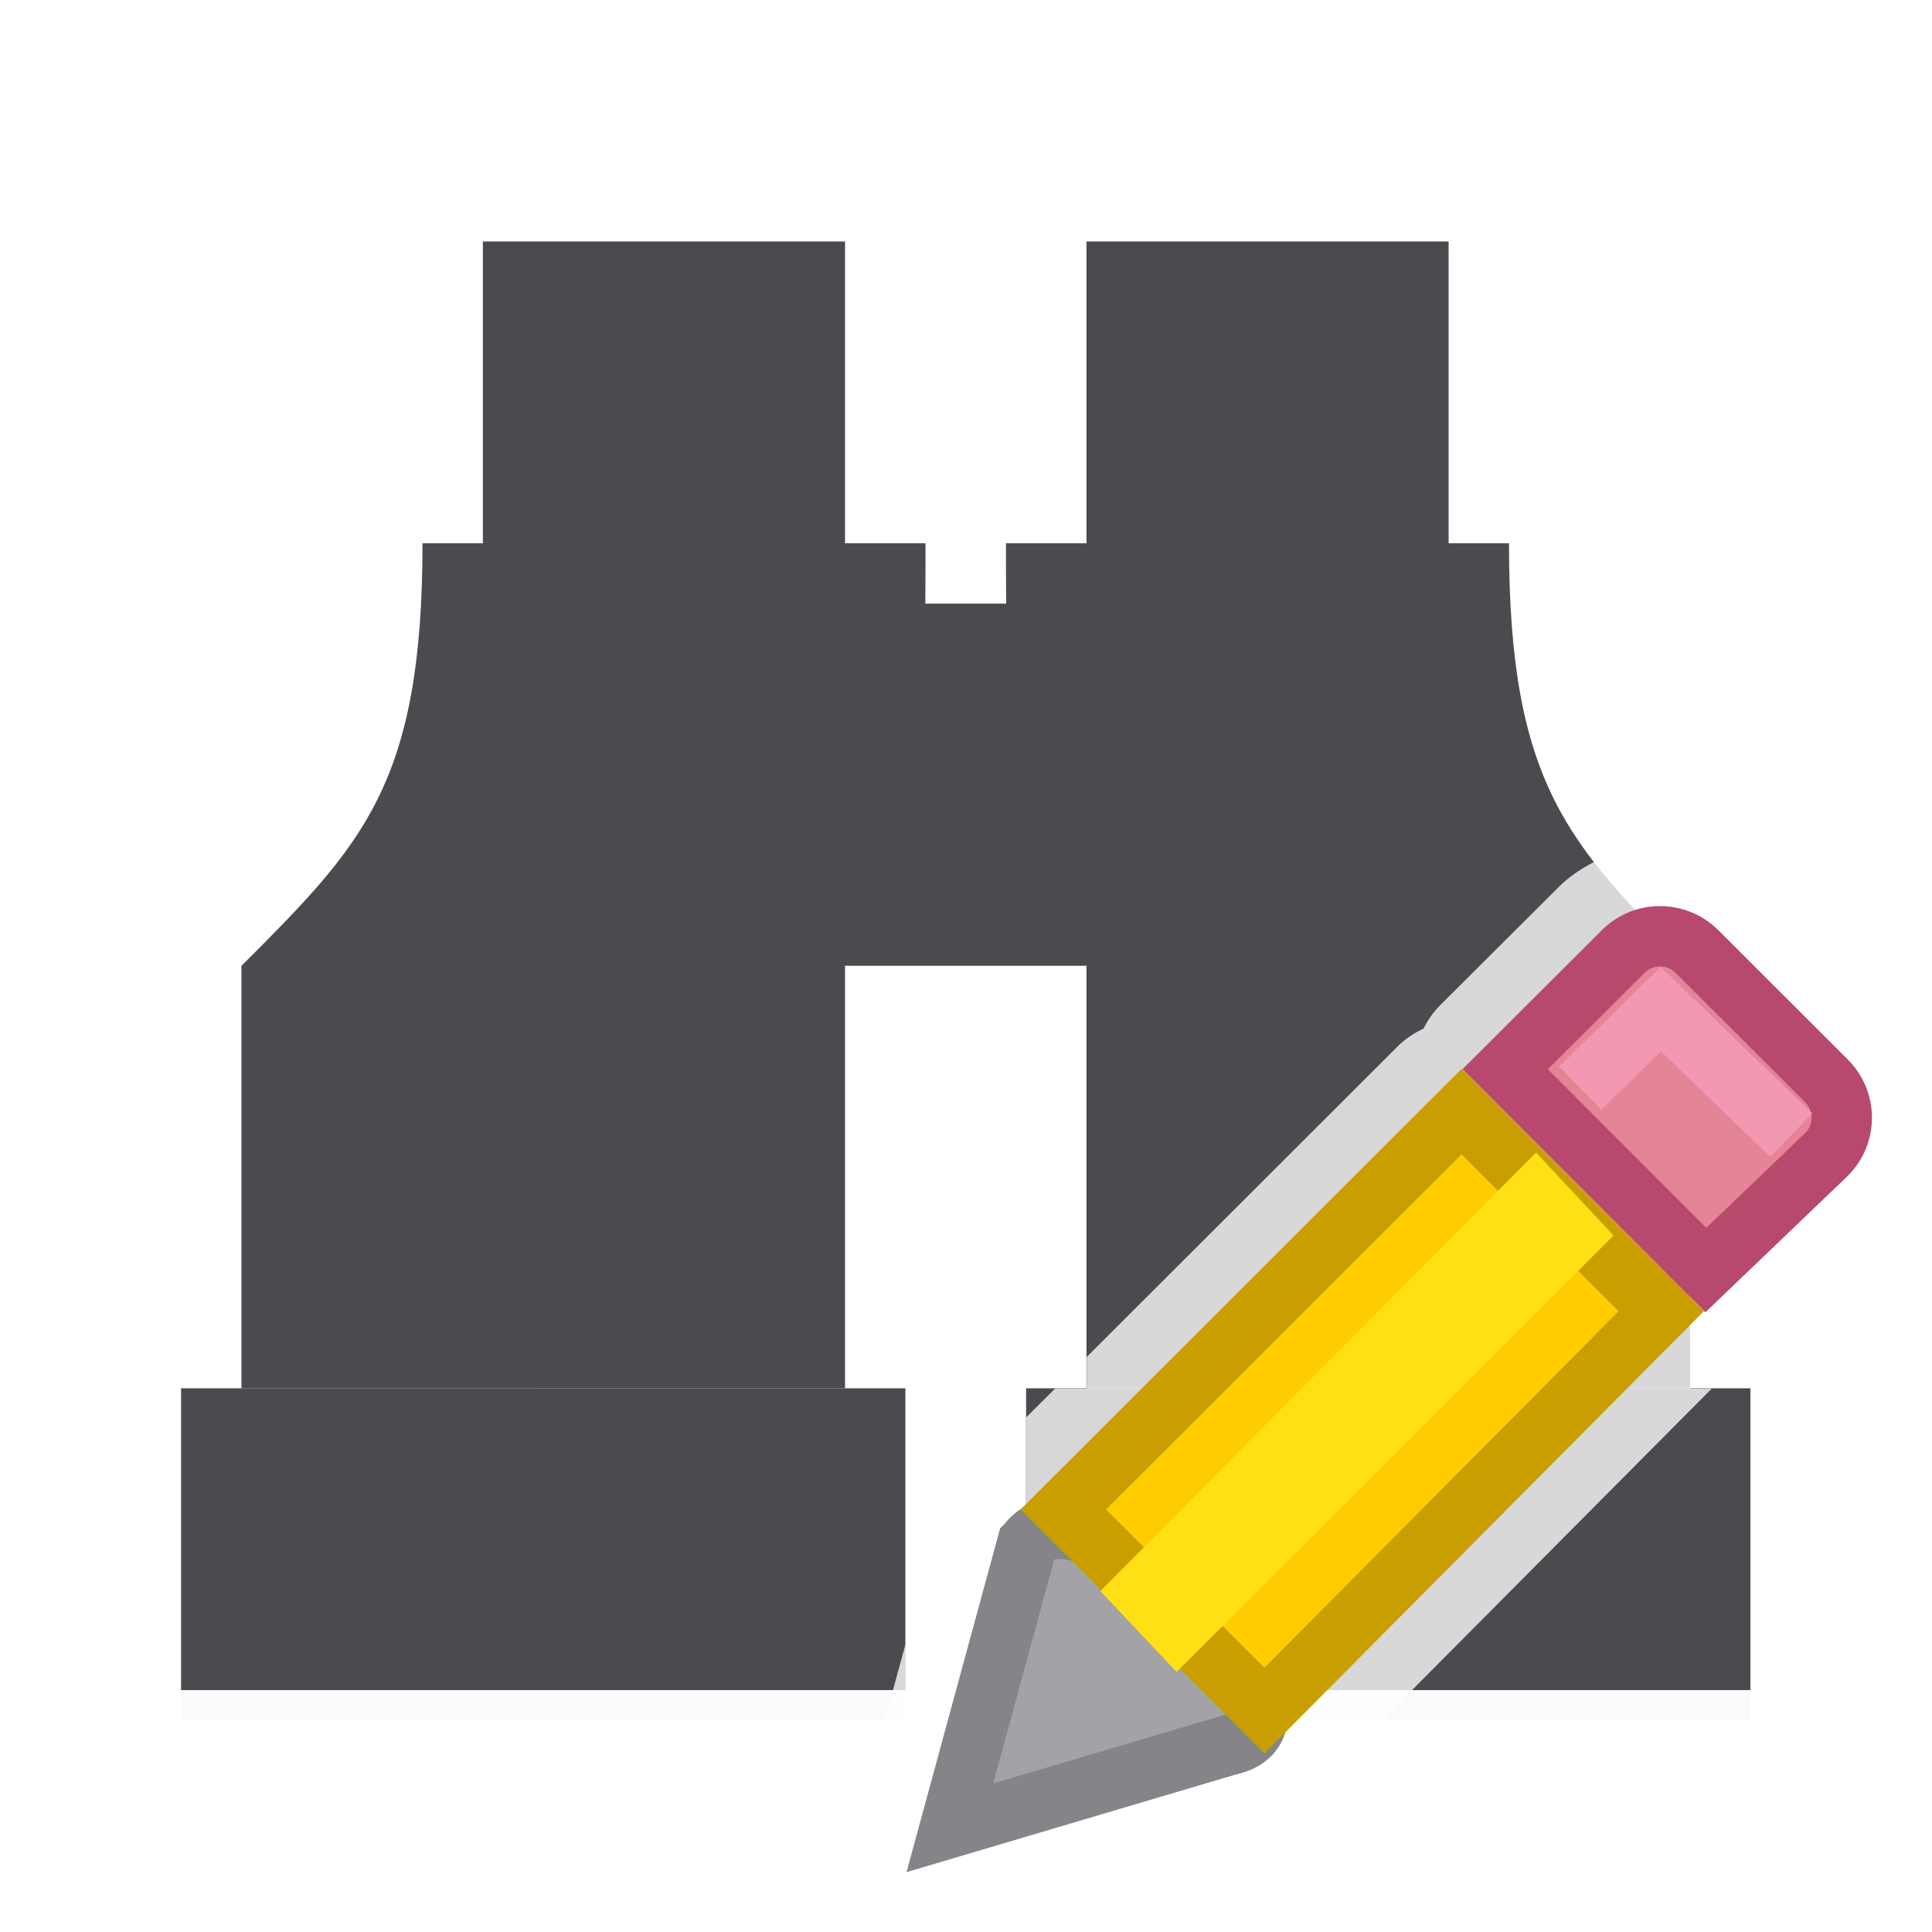 <svg height="32" viewBox="0 0 32 32" width="32" xmlns="http://www.w3.org/2000/svg" xmlns:xlink="http://www.w3.org/1999/xlink"><filter id="a" color-interpolation-filters="sRGB" height="1.095" width="1.097" x="-.049" y="-.047"><feGaussianBlur stdDeviation=".366"/></filter><g fill="#4b4b4f" transform="matrix(1.333 0 0 1.333 -1 1)"><path d="m3 16.5h9l-0 3.75h-9z"/><path d="m6.75 2.25 0 3.75-.75 0c0 3-.75 3.751-2.25 5.251v1l0 4.25h1l5.5-.001h1v-4.25-1c1-1.5 1-3.405 1-5.25h-1l-0-3.75z"/><path d="m11.25 6.75h3v4.5h-3z" stroke-width="1.414"/><g transform="matrix(-1 0 0 1 25.5 -0)"><path d="m3 16.5h9l-0 3.75h-9z"/><path d="m6.75 2.25 0 3.75-.75 0c0 3-.75 3.751-2.25 5.251v1l0 4.25h1l5.5-.001h1v-4.25-1c1-1.5 1-3.405 1-5.25h-1l-0-3.75z"/></g><g stroke-width="1.015"><path d="m9.975-1.879h12v2.559h-12z" filter="url(#a)" opacity=".15" transform="matrix(.75 0 0 .75 6.019 20.115)"/><path d="m10.475-1.879h12v2.559h-12z" filter="url(#a)" opacity=".15" transform="matrix(.75 0 0 .75 -4.856 20.115)"/></g></g><path d="m26.412 14.273c-.216.11-.42.245-.596.42l-1.953 1.947a1.504 1.504 0 0 0 -.285.398 1.504 1.504 0 0 0 -.438.303l-5.141 5.135v.523h-.523l-.477.475v2.467 2.059.5h5.885l5.467-5.5h-.352v-5.666-1.332c-.633-.633-1.155-1.169-1.588-1.729zm-11.412 12.953-.348 1.273h.348z" fill="#fff" fill-opacity=".784" stroke-width="1.333"/><g fill="#eac282" stroke-width=".857" transform="matrix(1.167 0 0 1.167 3.664 2.671)"><path d="m11.438 19.628-1.096 4.025 3.952-1.172c1.653-.34-2.065-3.992-2.855-2.854z" fill="#a2a2a7" stroke="#848489"/><path d="m20.42 11c-.19 0-.378.072-.523.217l-1.674 1.67 2.848 2.85 1.711-1.639c.291-.29.291-.757 0-1.047l-1.836-1.834c-.145-.145-.336-.217-.525-.217z" fill="#e68497" stroke="#b6496c"/><path d="m19.289 13.155 1.144-1.121 1.85 1.788" fill="none" stroke="#f398b3"/><path d="m17.604 13.488-5.653 5.647 2.855 2.854 5.633-5.668z" fill="#fc0" stroke="#c89e00"/><path d="m19.762 15.247-1.101-1.177-6.184 6.224 1.083 1.147z" fill="#ffe014"/></g></svg>